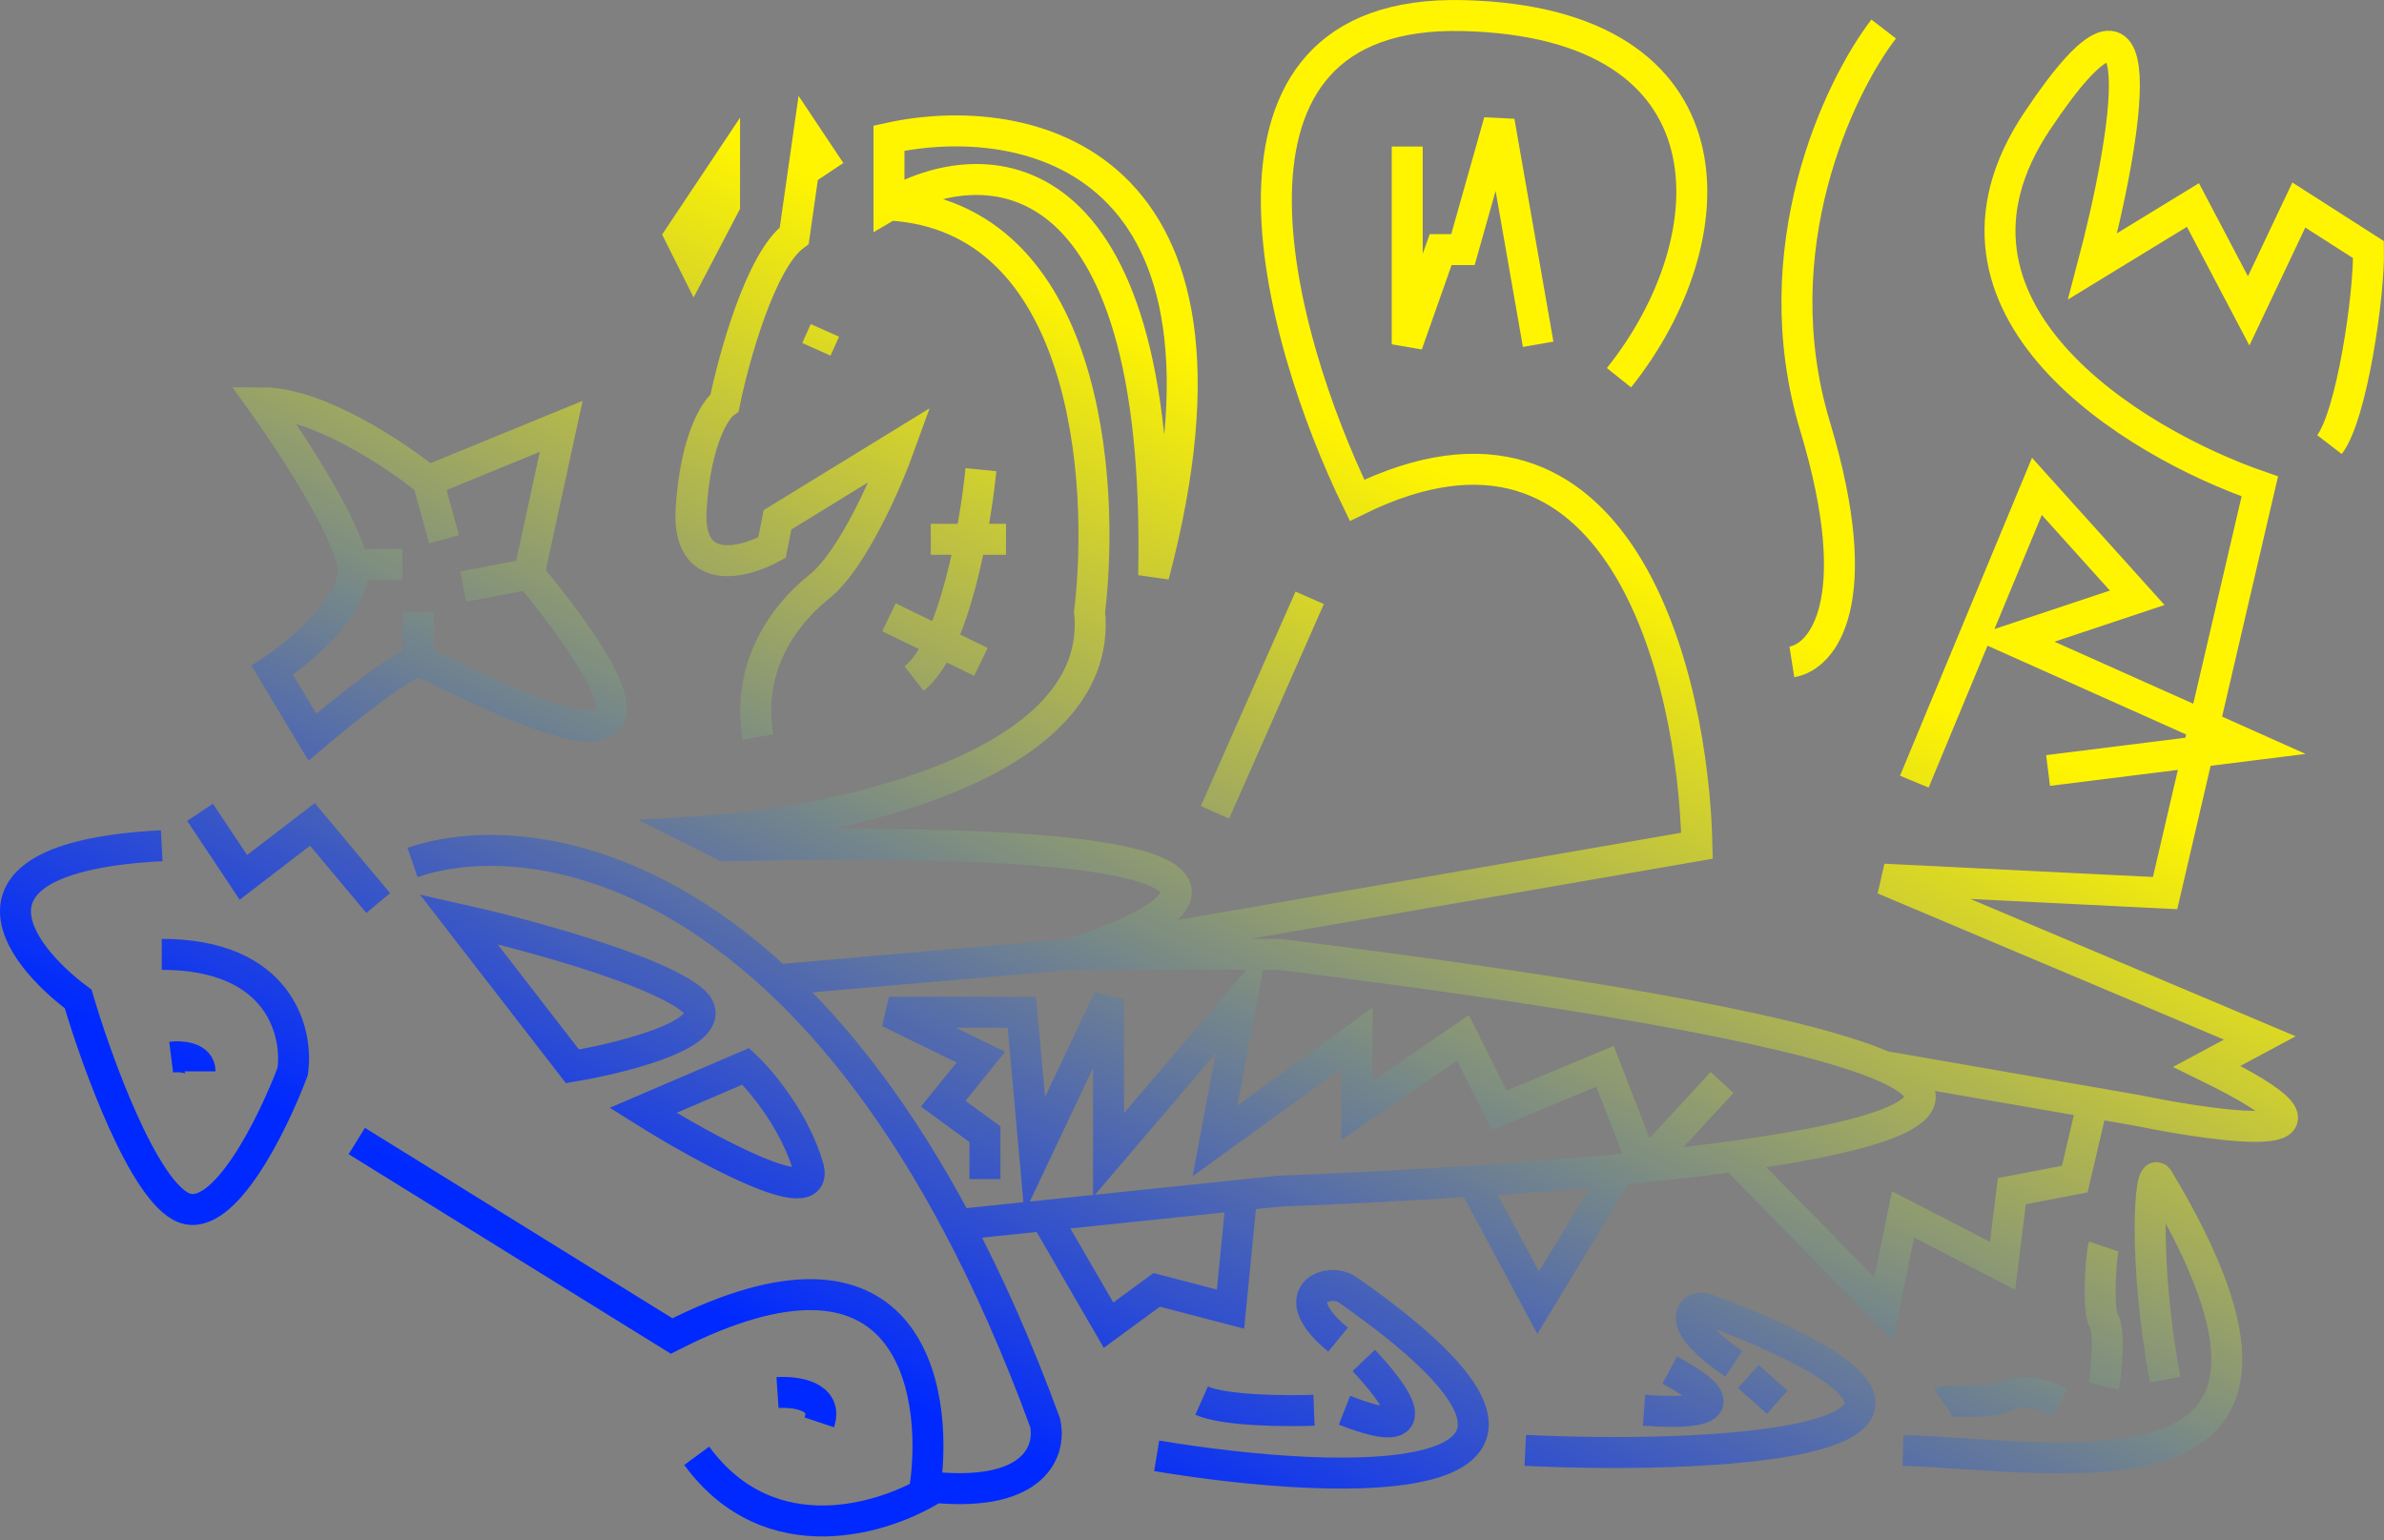 <svg width="616" height="398" viewBox="0 0 616 398" fill="none" xmlns="http://www.w3.org/2000/svg">
<rect x="0" y="0" width="616" height="398" fill="#808080" stroke="none"/>
<path d="M41.794 246.609C72.32 246.609 77.072 266.764 75.632 276.842C70.592 290.279 57.921 316.145 47.554 312.114C37.187 308.083 24.996 274.443 20.196 258.126C4.117 246.129 -14.073 221.415 41.794 218.536M106.589 222.855C126.463 215.988 163.298 218.178 200.902 253.187M241.572 384.363C268.081 386.778 271.647 374.291 270.017 367.541C262.926 348.218 255.359 331.269 247.495 316.433M241.572 384.363C240.757 384.288 239.919 384.2 239.059 384.097C242.659 358.183 234.596 314.129 173.544 345.226L92.191 294.838M241.572 384.363C228.976 392.432 199.03 402.093 180.024 376.179M247.495 316.433C232.628 288.387 216.697 267.892 200.902 253.187M247.495 316.433L270.017 314.089M276.496 246.609H330.492C420.943 257.892 468.225 267.496 486.72 275.54M276.496 246.609L438.484 218.536C437.524 174.866 418.614 95.876 350.651 129.277C330.012 86.807 306.59 2.298 378.009 4.026C449.427 5.754 447.123 61.613 418.326 97.604M276.496 246.609L200.902 253.187M276.496 246.609C310.574 235.812 340.428 215.081 187.223 218.536L180.024 214.937C215.541 212.777 285.568 198.38 281.536 158.07C285.616 124.238 280.96 55.854 229.7 52.975M486.72 275.54C510.077 285.698 487.525 293.367 448.03 298.787M486.72 275.54L540.716 284.919M601.912 114.88C607.671 107.394 612.231 76.249 611.991 64.492L593.992 52.975L581.033 80.328L566.634 52.975L540.716 68.811C549.356 36.179 558.571 -16.993 526.318 31.38C494.064 79.752 551.276 114.4 583.913 125.678L559.435 230.773L486.72 227.174L583.913 268.204L570.234 275.54C612.855 296.381 575.994 291.81 552.236 286.92L540.716 284.919M494.64 201.98L526.318 125.678L552.236 154.471L519.838 165.268L581.033 192.622L529.197 199.1M338.412 154.471L313.934 209.898M363.61 37.858V88.966L372.249 64.492H378.009L387.368 31.38L397.447 88.966M424.805 301.539L414.726 275.54L387.368 286.92L378.009 268.204L350.651 286.92V268.204L313.934 294.838L320.857 258.126L286.434 298.461V258.126L267.356 298.461L264.038 261.55H229.7L253.458 273.162L243.716 285.19L254.499 293.07V304.682M424.805 301.539L444.964 279.721M424.805 301.539C422.671 301.759 420.51 301.973 418.326 302.183M424.805 301.539C432.997 300.696 440.798 299.779 448.03 298.787M229.7 52.975C253.458 38.818 300.399 38.146 298.095 148.712C326.893 39.874 264.497 28.02 229.7 35.699V52.975ZM195.863 190.462C192.983 173.906 200.902 160.229 211.701 151.591C220.341 144.681 229.22 124.238 232.58 114.88L200.902 134.316L199.462 141.514C192.023 145.593 177.432 149.288 178.584 131.436C179.736 113.584 184.823 105.762 187.223 104.083C189.623 92.325 196.583 67.227 205.222 60.893L208.822 35.699L214.581 44.337M210.952 90.265L213.141 85.367M253.458 121.359C252.018 135.995 246.547 167.284 236.18 175.346M240.499 139.354H259.938M229.7 159.51L253.458 171.027M51.694 209.898L62.892 226.712L80.726 213.026L97.73 233.348M91.094 145.839C89.435 136.054 74.919 113.924 67.869 104.083C82.136 104.083 102.292 117.543 110.587 124.273M91.094 145.839C92.753 155.624 77.961 168.164 70.357 173.211L80.726 190.462C87.486 184.712 104.432 171.027 108.098 171.027M91.094 145.839H103.951M108.098 171.027C112.681 171.027 196.022 220.491 136.715 148.327M108.098 171.027V158.07M136.715 148.327L145.01 110.172L110.587 124.273M136.715 148.327L119.711 151.591M110.587 124.273L114.734 139.354M44.229 273.162C46.718 272.851 51.694 273.15 51.694 276.842M200.902 359.842C205.462 359.529 214.005 360.63 211.701 367.541M298.876 376.179C347.4 384.281 425.204 387.048 348.229 333.299C343.252 329.824 331.474 334.463 345.741 346.156M352.377 351.547C360.256 359.842 370.625 373.528 347.4 364.404M339.52 364.404C332.331 364.68 316.461 364.57 310.488 361.915M394.115 374.772C447.063 377.332 530.894 372.038 440.98 338.276C437.247 336.874 431.773 341.428 448.03 352.377M451.763 355.694L459.228 362.33M431.441 354.035C443.883 360.671 447.616 366.063 424.805 364.404M491.727 374.772C534.03 376.155 609.926 391.776 557.67 304.682C555.38 300.865 553.795 325.999 559.435 356.524M543.569 358.183C544.26 355.28 545.228 343.833 543.569 341.179C541.91 338.524 542.878 324.175 543.569 322.101M502.096 362.33C503.478 361.362 512.891 363.154 518.685 360.671C524.491 358.183 532.371 362.33 532.371 362.33M380.578 305.2C363.806 306.31 346.728 307.172 330.492 307.795L320.857 308.798M380.578 305.2L397.447 336.617L418.326 302.183M380.578 305.2C393.519 304.343 406.278 303.339 418.326 302.183M448.03 298.787L486.72 338.276L491.727 313.806L517.441 327.078L519.838 307.795L536.104 304.682L540.716 284.919M270.017 314.089L286.434 342.423L298.876 333.299L317.954 338.276L320.857 308.798M270.017 314.089L320.857 308.798M463 171.027C470.746 169.808 482.79 155.93 469 110.172C455.21 64.414 475.068 22.658 486.72 7.5M175.704 60.893L179.304 68.091L187.223 52.975V43.617L175.704 60.893ZM118.467 237.495C134.214 241.013 168.283 250.064 178.584 258.126C188.885 266.189 162.428 273.095 147.913 275.54L118.467 237.495ZM166.161 286.92L192.704 275.54C196.637 279.242 205.366 289.624 208.822 301.539C212.277 313.454 181.821 296.757 166.161 286.92Z" stroke="url(#paint0_linear_13_323)" stroke-width="8"/>
<defs>
<linearGradient id="paint0_linear_13_323" x1="4" y1="254.5" x2="121.5" y2="4" gradientUnits="userSpaceOnUse">
<stop stop-color="#0029FF"/>
<stop offset="1" stop-color="#FFF500"/>
</linearGradient>
</defs>
</svg>
